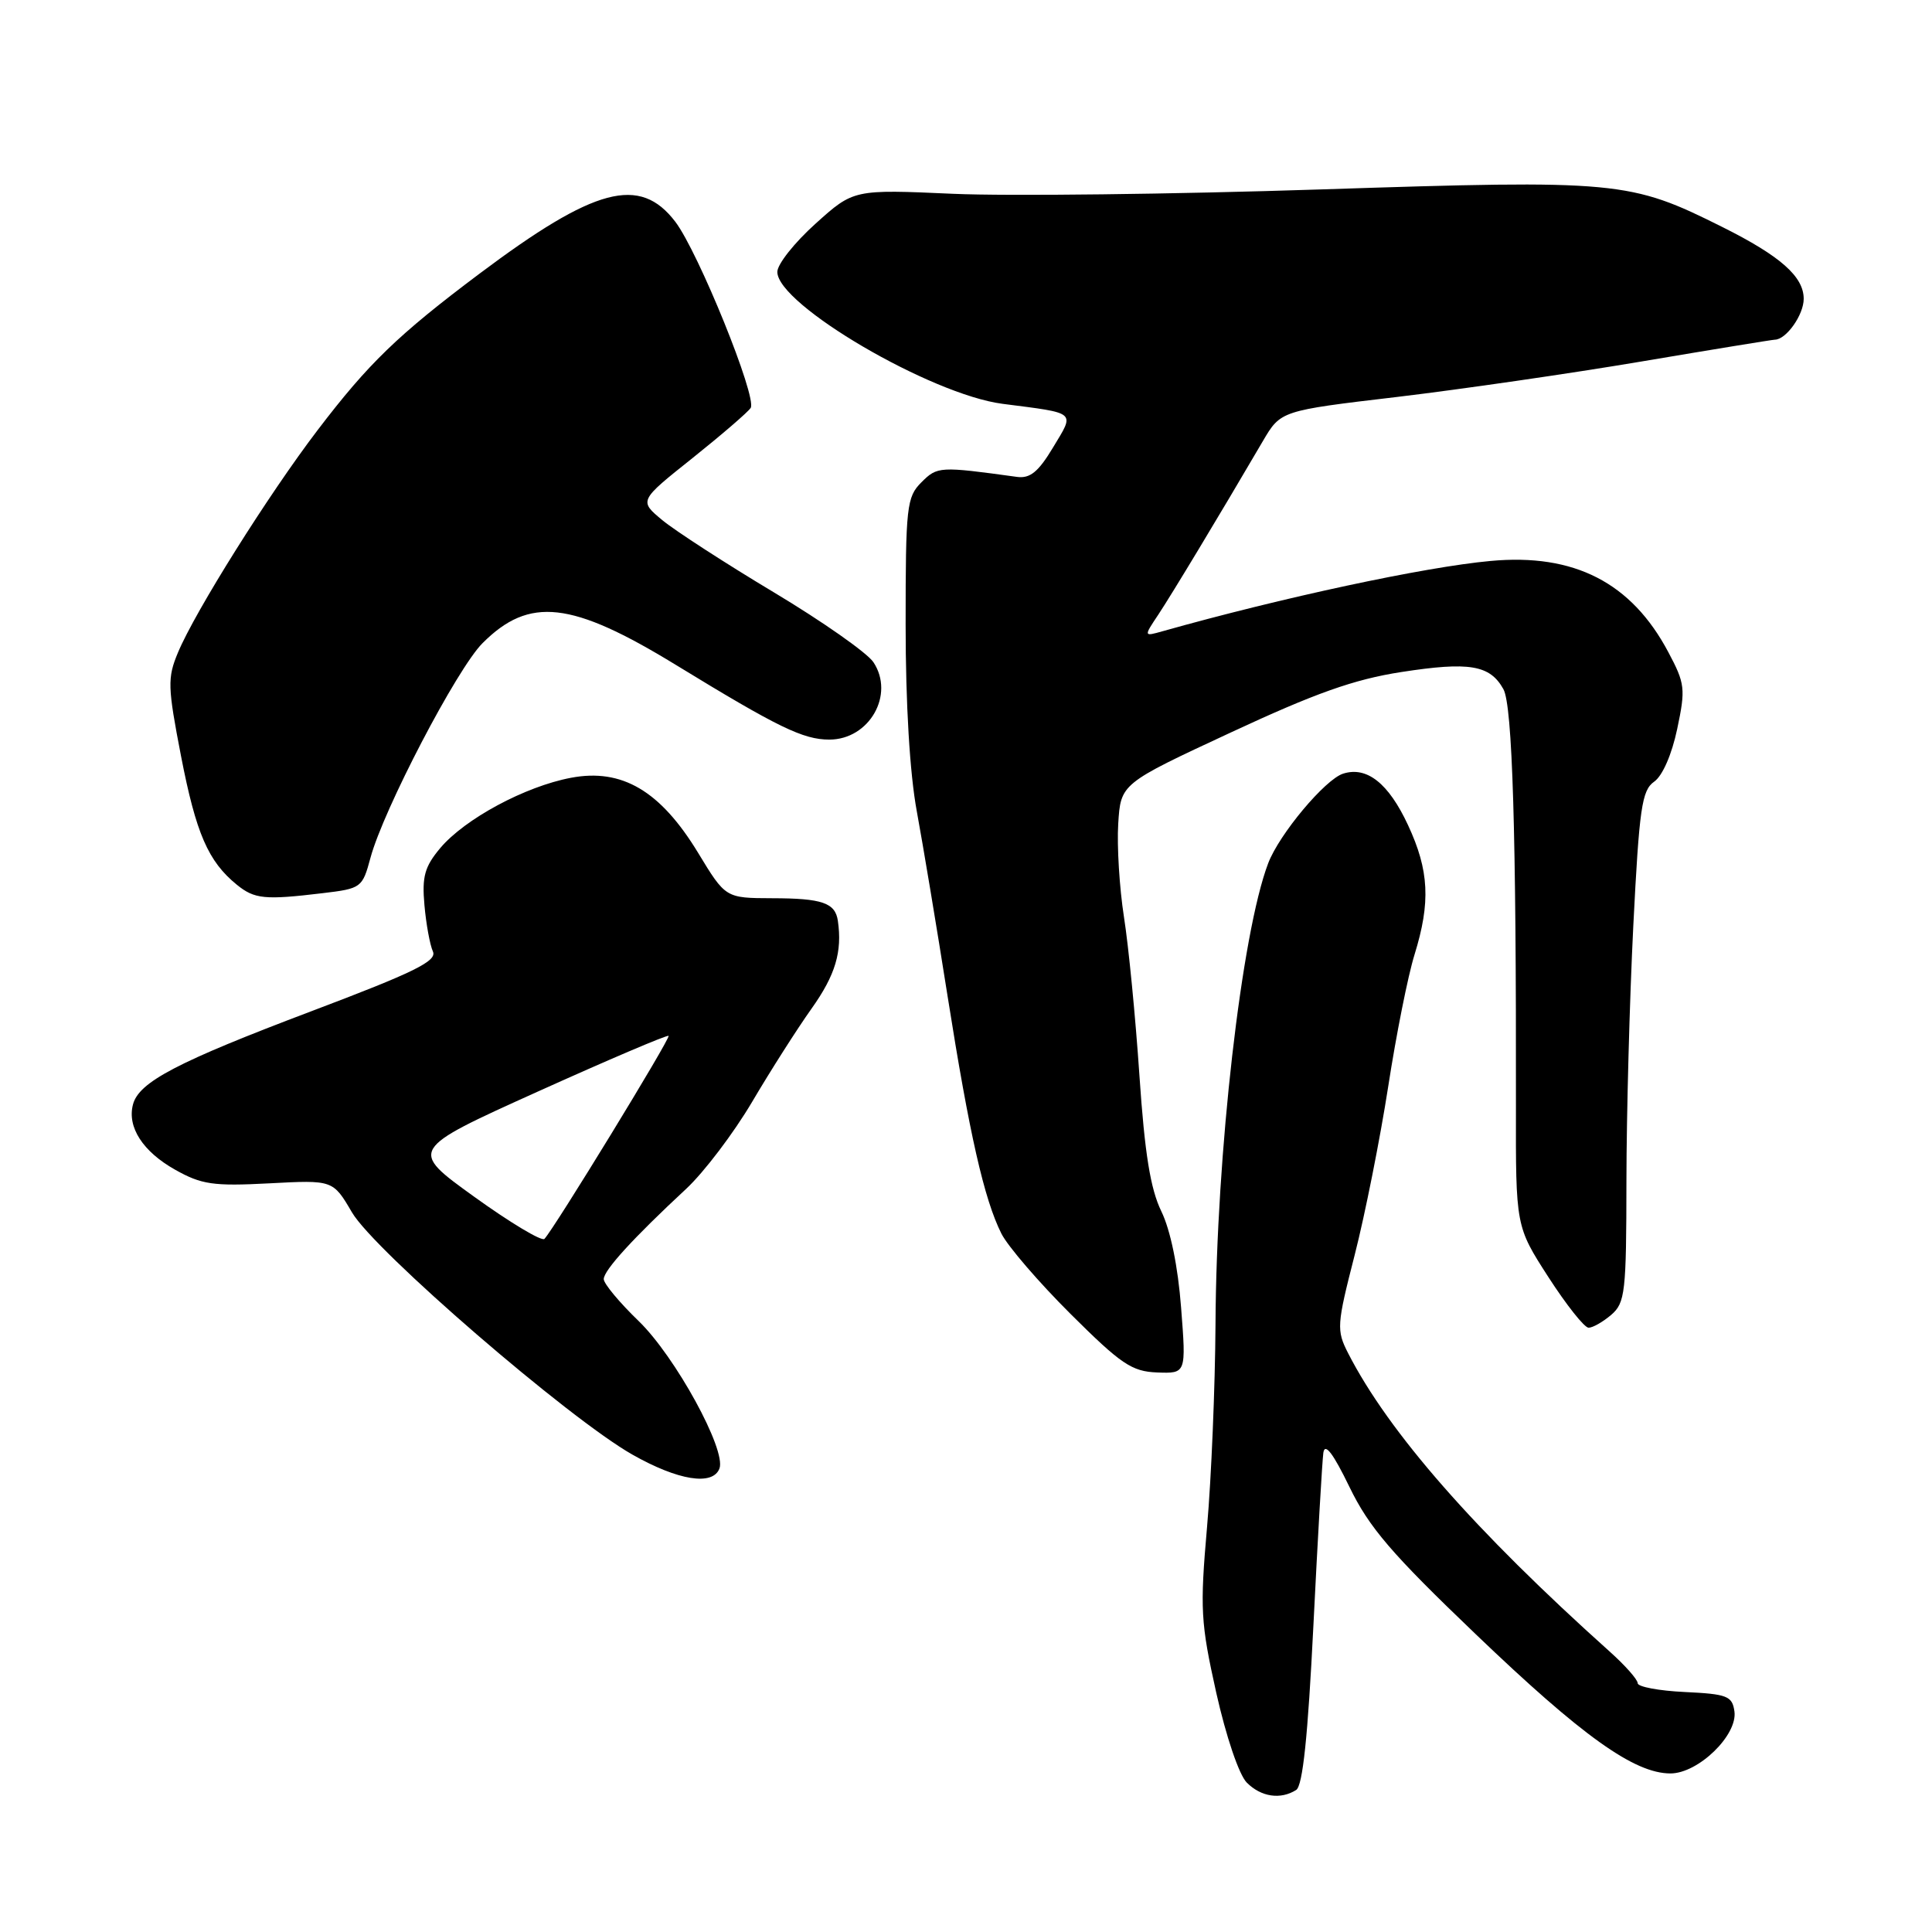 <?xml version="1.0" encoding="UTF-8" standalone="no"?>
<!DOCTYPE svg PUBLIC "-//W3C//DTD SVG 1.1//EN" "http://www.w3.org/Graphics/SVG/1.1/DTD/svg11.dtd" >
<svg xmlns="http://www.w3.org/2000/svg" xmlns:xlink="http://www.w3.org/1999/xlink" version="1.1" viewBox="0 0 256 256">
 <g >
 <path fill="currentColor"
d=" M 171.75 237.18 C 172.62 236.62 173.30 230.11 174.03 215.44 C 174.60 203.92 175.20 193.60 175.35 192.50 C 175.55 191.13 176.64 192.55 178.81 197.03 C 181.42 202.41 184.38 205.86 195.53 216.53 C 209.62 230.03 216.54 234.98 221.33 234.99 C 225.02 235.00 230.27 229.91 229.82 226.76 C 229.53 224.73 228.87 224.47 223.25 224.20 C 219.81 224.04 217.00 223.51 217.00 223.03 C 217.00 222.55 215.33 220.66 213.28 218.83 C 195.41 202.81 184.00 189.79 178.63 179.30 C 177.08 176.26 177.12 175.59 179.50 166.30 C 180.88 160.91 182.87 150.88 183.94 144.00 C 185.00 137.12 186.57 129.25 187.43 126.50 C 189.58 119.56 189.37 115.34 186.57 109.33 C 184.00 103.80 181.12 101.51 177.98 102.51 C 175.59 103.26 169.50 110.54 168.04 114.39 C 164.51 123.68 161.17 152.86 161.06 175.50 C 161.01 183.75 160.51 195.83 159.94 202.33 C 158.99 213.21 159.09 214.99 161.16 224.30 C 162.47 230.13 164.18 235.18 165.21 236.21 C 167.11 238.11 169.68 238.49 171.75 237.18 Z  M 95.33 194.59 C 96.27 192.14 89.47 179.73 84.62 175.04 C 82.08 172.59 80.00 170.09 80.00 169.49 C 80.00 168.32 83.92 164.03 90.93 157.52 C 93.29 155.32 97.21 150.15 99.65 146.02 C 102.09 141.88 105.64 136.31 107.54 133.64 C 110.69 129.21 111.62 126.12 111.02 122.00 C 110.67 119.63 108.94 119.03 102.32 119.02 C 96.14 119.00 96.14 119.00 92.50 113.00 C 87.51 104.79 82.41 101.78 75.66 103.06 C 69.57 104.21 61.60 108.50 58.33 112.38 C 56.27 114.84 55.90 116.15 56.24 119.93 C 56.46 122.44 56.97 125.21 57.36 126.07 C 57.94 127.34 54.97 128.81 41.29 133.98 C 23.46 140.72 18.40 143.37 17.62 146.35 C 16.83 149.35 18.93 152.59 23.20 154.99 C 26.70 156.96 28.25 157.19 35.66 156.80 C 44.12 156.35 44.12 156.35 46.64 160.65 C 49.63 165.75 75.30 187.92 83.79 192.74 C 89.86 196.18 94.44 196.91 95.33 194.59 Z  M 156.50 173.25 C 156.09 167.83 155.09 162.98 153.88 160.50 C 152.44 157.54 151.68 152.86 150.98 142.50 C 150.46 134.80 149.54 125.35 148.93 121.50 C 148.33 117.65 147.99 112.10 148.17 109.17 C 148.50 103.84 148.50 103.84 163.04 97.08 C 174.27 91.85 179.41 90.02 185.67 89.05 C 194.69 87.65 197.43 88.11 199.21 91.32 C 200.41 93.49 200.92 110.42 200.87 146.50 C 200.84 162.50 200.84 162.50 205.17 169.22 C 207.55 172.91 209.95 175.94 210.50 175.93 C 211.05 175.93 212.40 175.16 213.50 174.22 C 215.34 172.63 215.50 171.25 215.51 156.50 C 215.52 147.70 215.93 132.49 216.42 122.70 C 217.21 107.06 217.55 104.73 219.18 103.58 C 220.29 102.81 221.53 99.96 222.24 96.58 C 223.36 91.27 223.28 90.58 221.06 86.41 C 216.17 77.19 208.59 73.30 197.50 74.33 C 188.75 75.13 169.89 79.18 154.02 83.65 C 151.54 84.35 151.54 84.35 153.49 81.43 C 155.27 78.74 161.47 68.47 167.33 58.46 C 169.70 54.42 169.70 54.42 185.10 52.60 C 193.57 51.59 208.15 49.48 217.50 47.90 C 226.85 46.32 234.81 45.02 235.18 45.01 C 236.69 44.99 239.00 41.72 239.00 39.60 C 239.00 36.65 235.92 33.93 228.26 30.10 C 215.96 23.95 214.48 23.81 175.00 25.10 C 155.47 25.74 133.56 26.00 126.31 25.68 C 113.11 25.09 113.11 25.09 108.06 29.64 C 105.28 32.14 103.00 35.01 103.00 36.03 C 103.00 40.36 123.35 52.28 132.85 53.51 C 142.79 54.79 142.43 54.48 139.54 59.28 C 137.59 62.53 136.49 63.43 134.75 63.19 C 124.49 61.78 124.21 61.79 122.09 63.91 C 120.14 65.86 120.00 67.09 120.00 82.75 C 120.00 93.26 120.55 102.48 121.48 107.50 C 122.29 111.90 124.13 122.92 125.56 132.00 C 128.45 150.30 130.40 158.89 132.69 163.46 C 133.53 165.13 137.65 169.92 141.86 174.11 C 148.56 180.78 149.97 181.73 153.34 181.86 C 157.18 182.00 157.18 182.00 156.50 173.25 Z  M 42.75 118.35 C 47.88 117.74 48.02 117.63 49.09 113.66 C 50.81 107.27 60.56 88.59 63.94 85.22 C 70.14 79.01 75.72 79.64 89.55 88.10 C 103.09 96.38 106.42 98.00 109.89 98.00 C 115.19 98.00 118.59 92.04 115.73 87.74 C 114.91 86.51 108.98 82.35 102.56 78.50 C 96.13 74.65 89.48 70.34 87.77 68.93 C 84.66 66.35 84.66 66.35 91.77 60.69 C 95.67 57.57 99.14 54.58 99.47 54.05 C 100.34 52.65 92.53 33.39 89.48 29.38 C 84.78 23.22 78.82 24.80 63.54 36.26 C 52.72 44.38 48.82 48.15 42.08 57.00 C 35.57 65.54 25.85 81.02 23.58 86.47 C 22.17 89.84 22.21 90.99 23.99 100.20 C 25.98 110.44 27.58 114.14 31.38 117.23 C 33.73 119.14 35.08 119.27 42.75 118.35 Z  M 62.84 158.58 C 54.19 152.35 54.19 152.35 71.24 144.65 C 80.62 140.42 88.42 137.09 88.59 137.26 C 88.88 137.55 73.41 162.84 72.14 164.16 C 71.79 164.52 67.60 162.01 62.84 158.58 Z "/>
</g>
</svg>